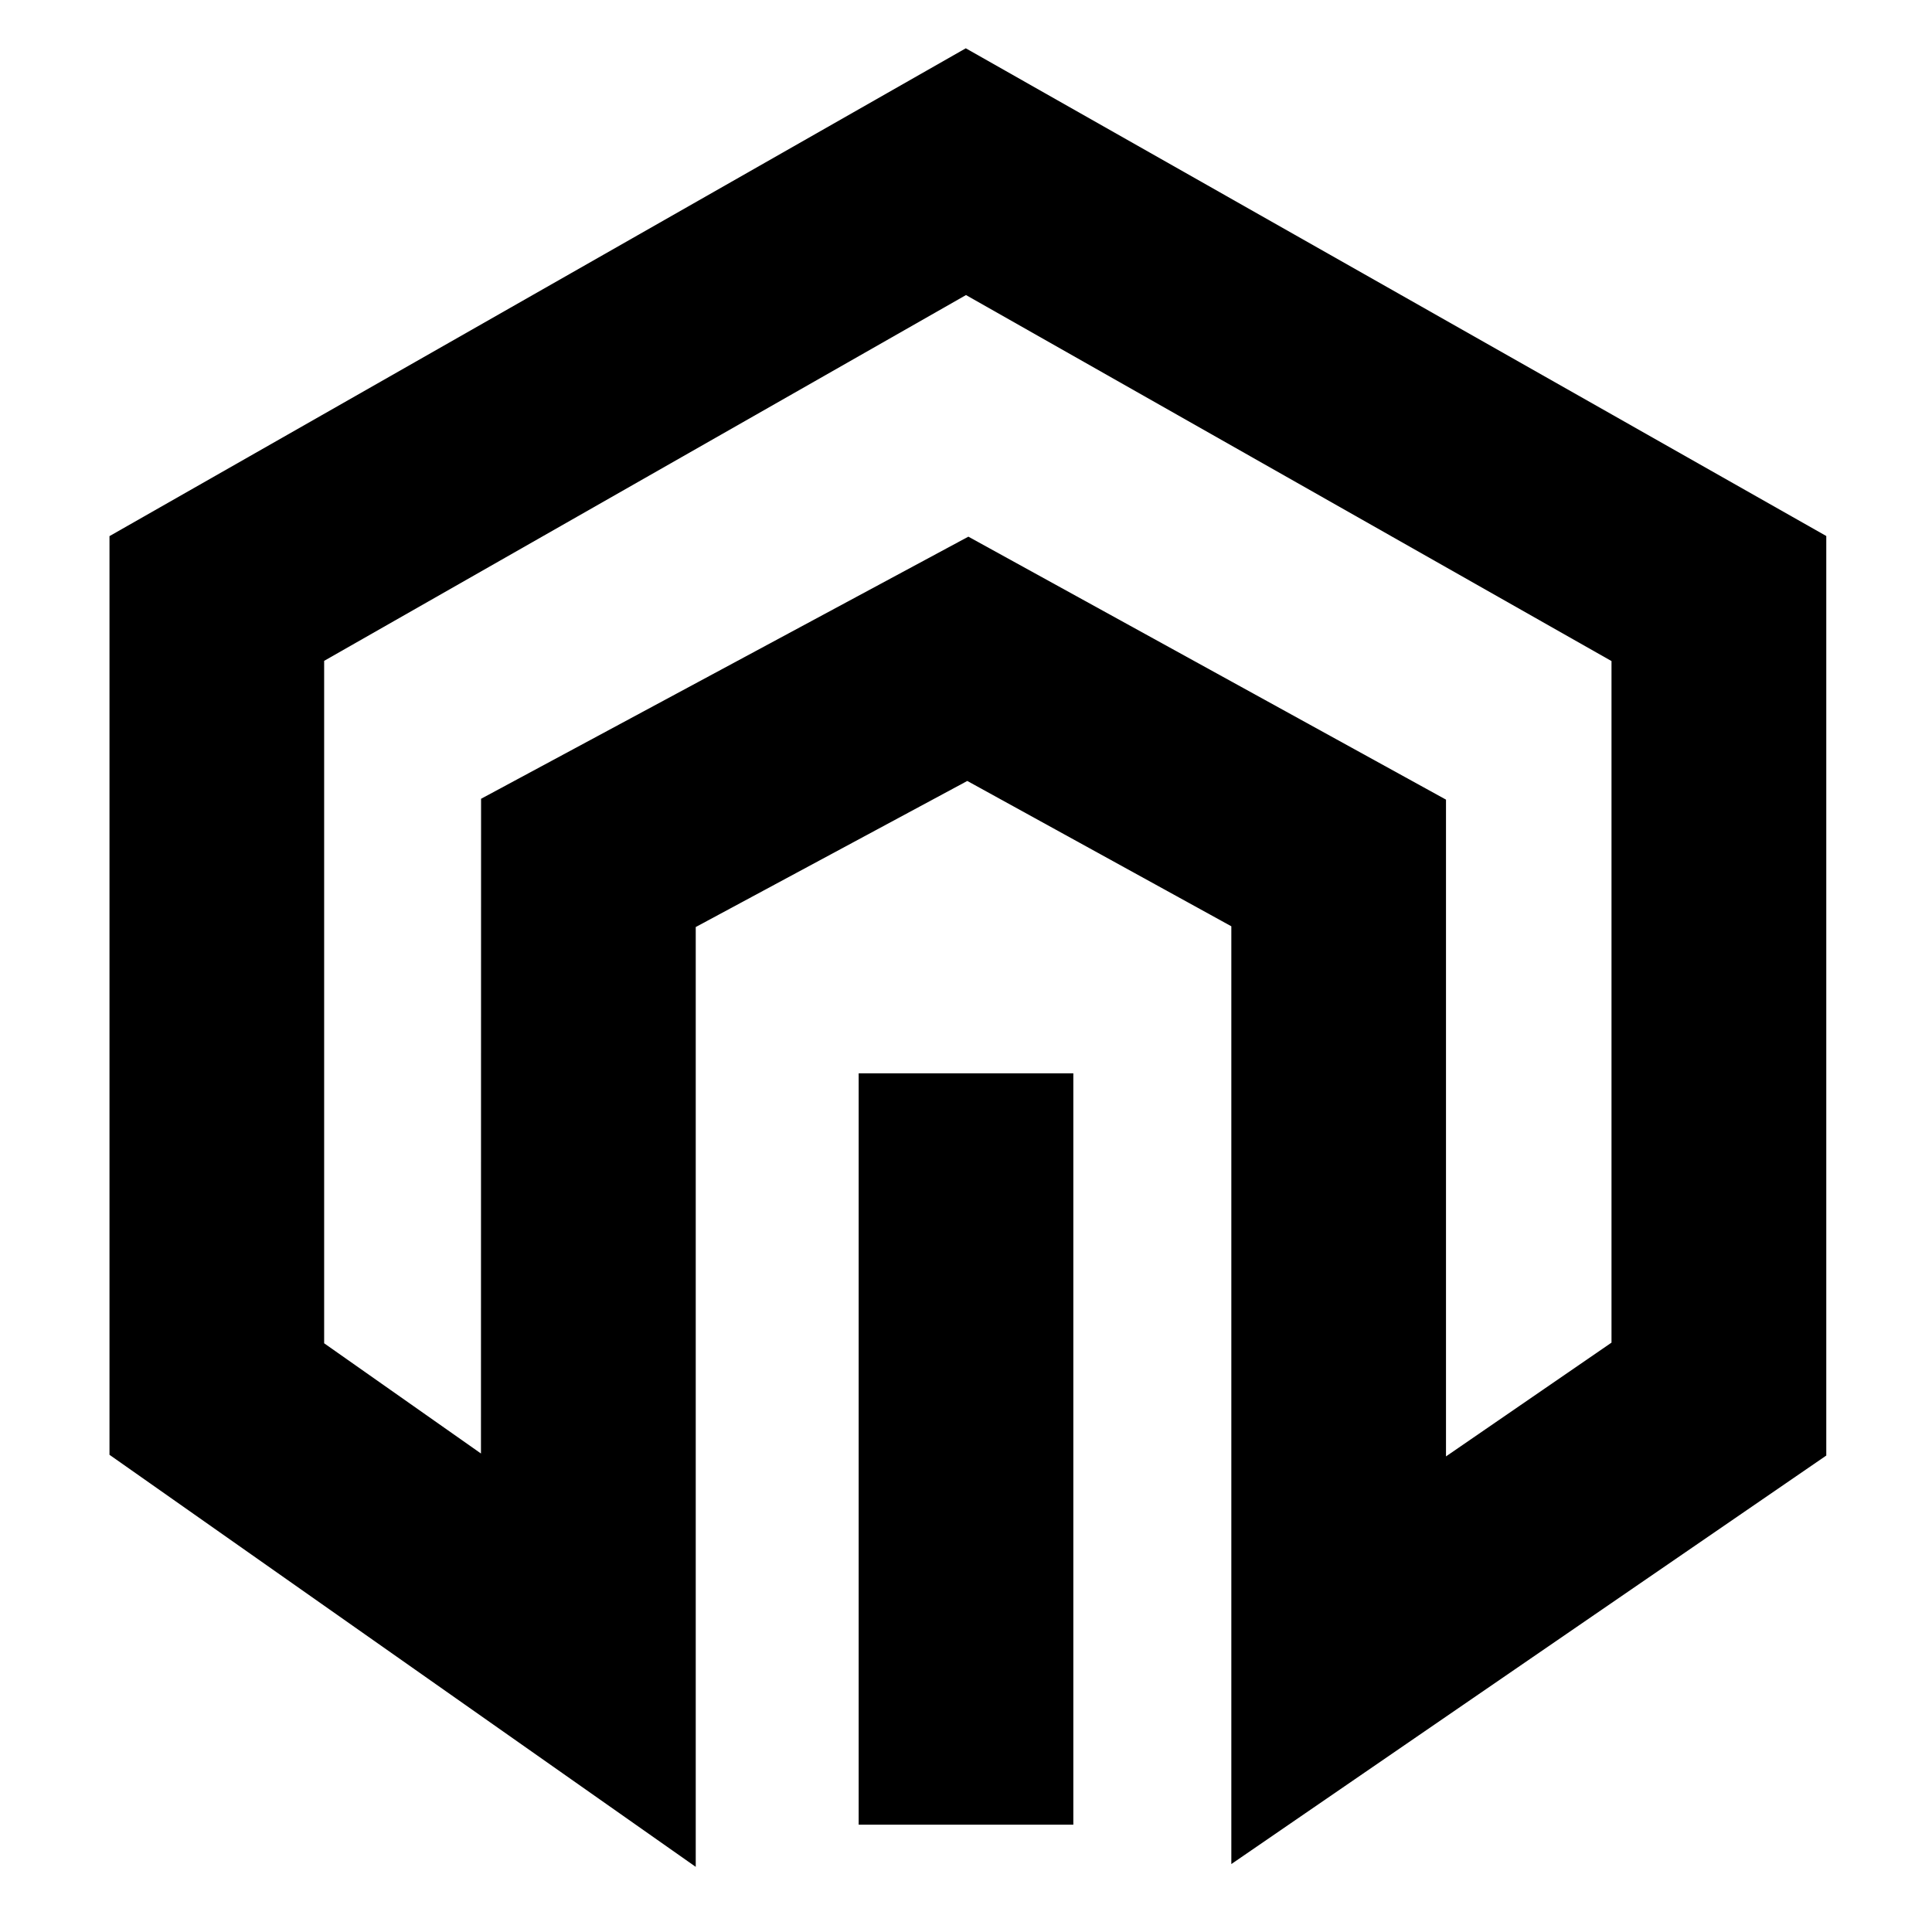 <?xml version="1.0" standalone="no"?>
<!DOCTYPE svg PUBLIC "-//W3C//DTD SVG 1.1//EN" "http://www.w3.org/Graphics/SVG/1.1/DTD/svg11.dtd">
<svg class="icon" style="width: 1em;height: 1em;vertical-align: middle;fill: currentColor;overflow: hidden;" viewBox="0 0 1024 1024" version="1.1" xmlns="http://www.w3.org/2000/svg"><path d="M511.886 25.6l456.078 258.503V771.47L652.63 987.99V490.95l-139.946-77.027-143.93 77.425v498.12L58.028 771.071V284.16L511.887 25.6z m57.003 543.289V967.11H455.11V568.89H568.89zM512 156.388L171.804 350.265v361.7l83.115 58.424 0.057-347.022 258.276-138.923 253.155 139.378v348.103l87.723-60.302V350.38L512 156.388z" /></svg>